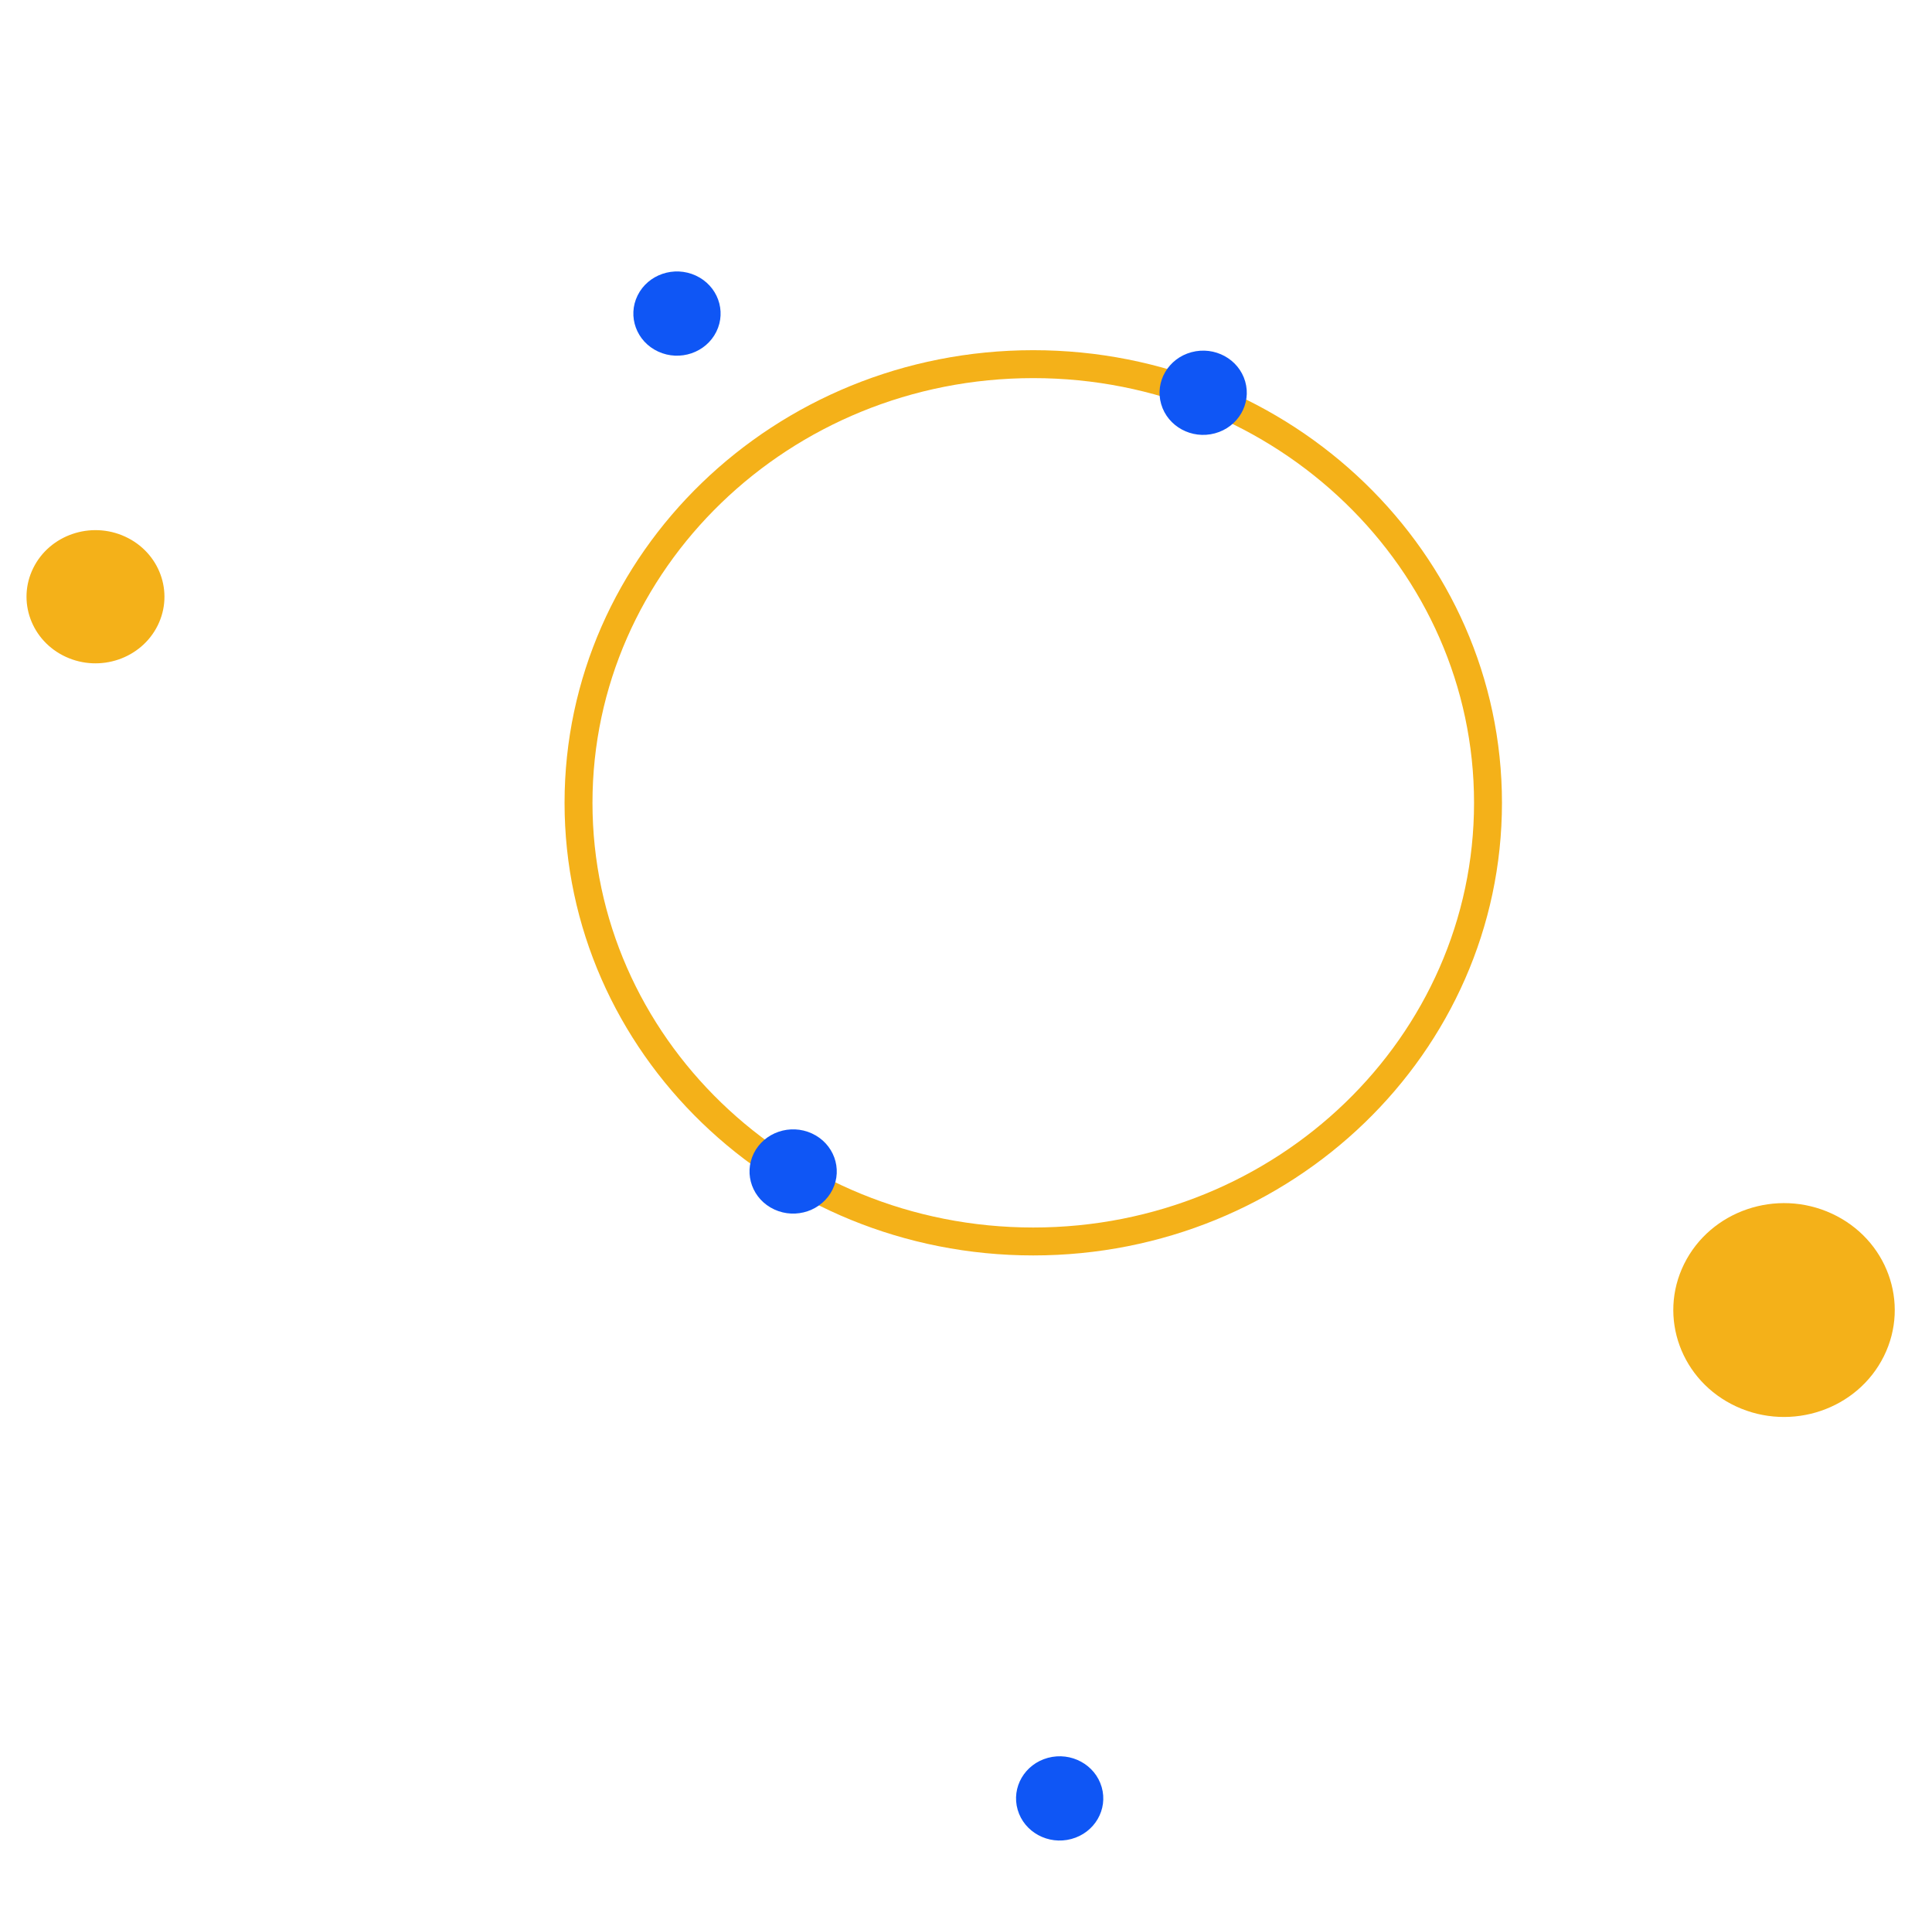 <svg width="346" height="345" viewBox="0 0 346 345" fill="none" xmlns="http://www.w3.org/2000/svg">
<path d="M185.045 65.202C230.075 65.202 266.485 100.48 266.485 143.744C266.485 187.009 230.075 222.286 185.045 222.286C140.016 222.286 103.606 187.009 103.606 143.744C103.606 100.48 140.016 65.202 185.045 65.202Z" stroke="#F4B119" stroke-width="5"/>
<path d="M337.387 242.823C332.663 252.36 320.825 256.395 310.947 251.834C301.069 247.273 296.89 235.845 301.613 226.307C306.337 216.77 318.174 212.735 328.053 217.296C337.931 221.856 342.11 233.285 337.387 242.823Z" fill="#F4B119"/>
<path d="M28.242 111.99C25.3 117.931 17.926 120.444 11.773 117.603C5.62 114.762 3.017 107.643 5.959 101.702C8.901 95.762 16.275 93.25 22.427 96.091C28.581 98.931 31.184 106.049 28.242 111.99Z" fill="#F4B119"/>
<path d="M149.092 213.007C147.231 216.765 142.567 218.355 138.675 216.558C134.782 214.761 133.136 210.258 134.997 206.5C136.858 202.743 141.522 201.153 145.414 202.95C149.306 204.747 150.953 209.25 149.092 213.007Z" fill="#0F56F5"/>
<path d="M128.287 59.398C126.426 63.156 121.762 64.746 117.87 62.949C113.977 61.152 112.331 56.649 114.192 52.891C116.053 49.133 120.717 47.544 124.609 49.341C128.501 51.138 130.148 55.64 128.287 59.398Z" fill="#0F56F5"/>
<path d="M187.673 314.742C191.829 313.622 196.138 315.966 197.298 319.978C198.459 323.99 196.031 328.151 191.876 329.271C187.721 330.391 183.411 328.047 182.251 324.036C181.091 320.024 183.518 315.863 187.673 314.742Z" fill="#0F56F5"/>
<path d="M213.374 63.061C217.529 61.94 221.839 64.284 222.999 68.296C224.159 72.308 221.732 76.469 217.576 77.589C213.421 78.709 209.112 76.365 207.952 72.354C206.791 68.342 209.219 64.181 213.374 63.061Z" fill="#0F56F5"/>
</svg>
